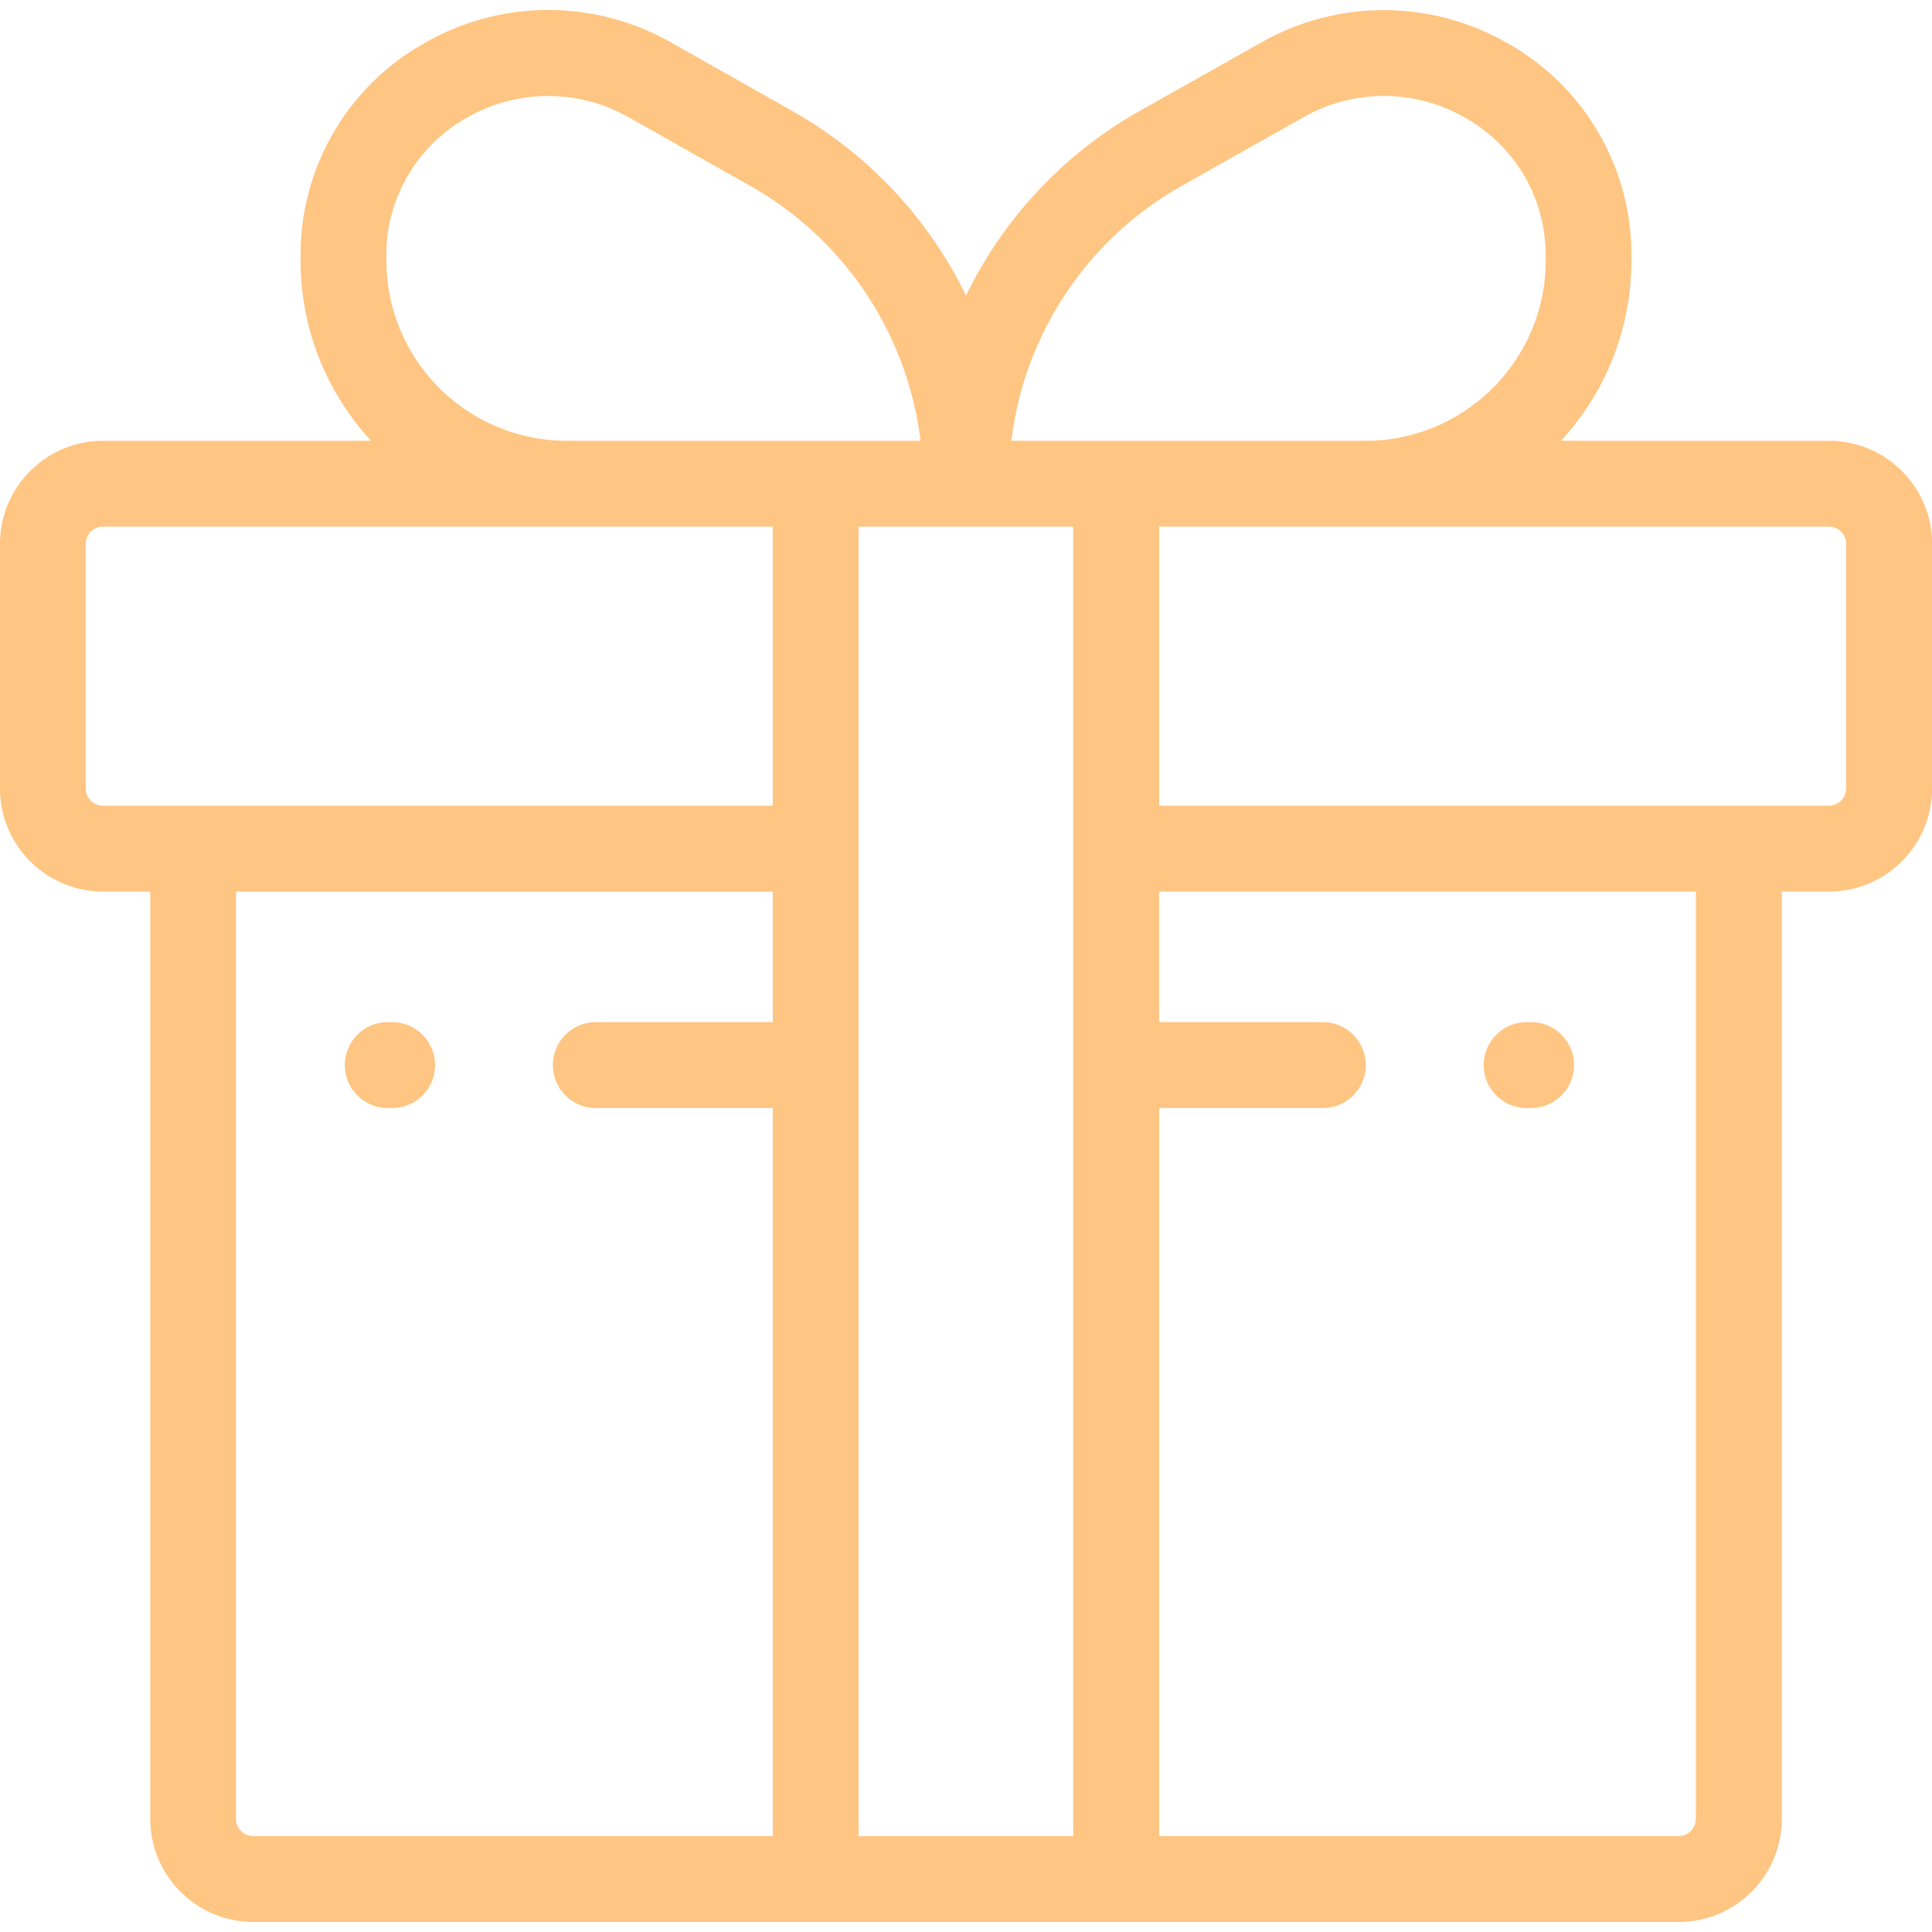 <svg width="19" height="19" fill="none" xmlns="http://www.w3.org/2000/svg"><path d="M17.986 4.335h-2.635a2.61 2.61 0 00.693-1.772l-.001-.135a2.385 2.385 0 00-1.23-2.01 2.44 2.44 0 00-2.41 0l-1.2.676A4.182 4.182 0 009.5 2.907a4.182 4.182 0 00-1.704-1.813L6.598.417a2.44 2.44 0 00-2.411 0 2.385 2.385 0 00-1.23 2.011l-.001.134c0 .684.263 1.306.693 1.773H1.014C.454 4.335 0 4.79 0 5.348v2.406c0 .56.455 1.014 1.014 1.014h.464v9.12c0 .559.455 1.013 1.013 1.013H16.51c.558 0 1.013-.454 1.013-1.013v-9.12h.464c.56 0 1.014-.455 1.014-1.014V5.348c0-.558-.455-1.013-1.014-1.013zM11.62 1.829l1.198-.676a1.601 1.601 0 011.583 0c.482.271.78.758.799 1.304l.001.106c0 .977-.795 1.772-1.772 1.772H9.946a3.342 3.342 0 011.673-2.506zm-7.82.628a1.547 1.547 0 01.8-1.304 1.603 1.603 0 011.582 0l1.198.676a3.342 3.342 0 011.673 2.506H5.572A1.774 1.774 0 013.8 2.562l.001-.105zm3.8 7.595H5.86a.422.422 0 000 .845H7.6v7.16H2.49a.17.17 0 01-.169-.17V8.769H7.6v1.284zm0-2.128H1.013a.17.17 0 01-.17-.17V5.348a.17.17 0 01.17-.169H7.6v2.745zm2.955 10.133H8.444V5.179h2.11v12.878zm6.122-.17a.17.17 0 01-.17.17H11.4v-7.16h1.609a.422.422 0 100-.845h-1.61V8.768h5.279v9.12zm1.478-10.133a.17.17 0 01-.17.17H11.4V5.179h6.586a.17.17 0 01.17.17v2.405z" fill="#FFC582"/><path d="M15.014 10.897h.043a.422.422 0 000-.845h-.043a.422.422 0 000 .845zm-11.2 0h.042a.422.422 0 000-.845h-.042a.422.422 0 000 .845z" fill="#FFC582"/></svg>
